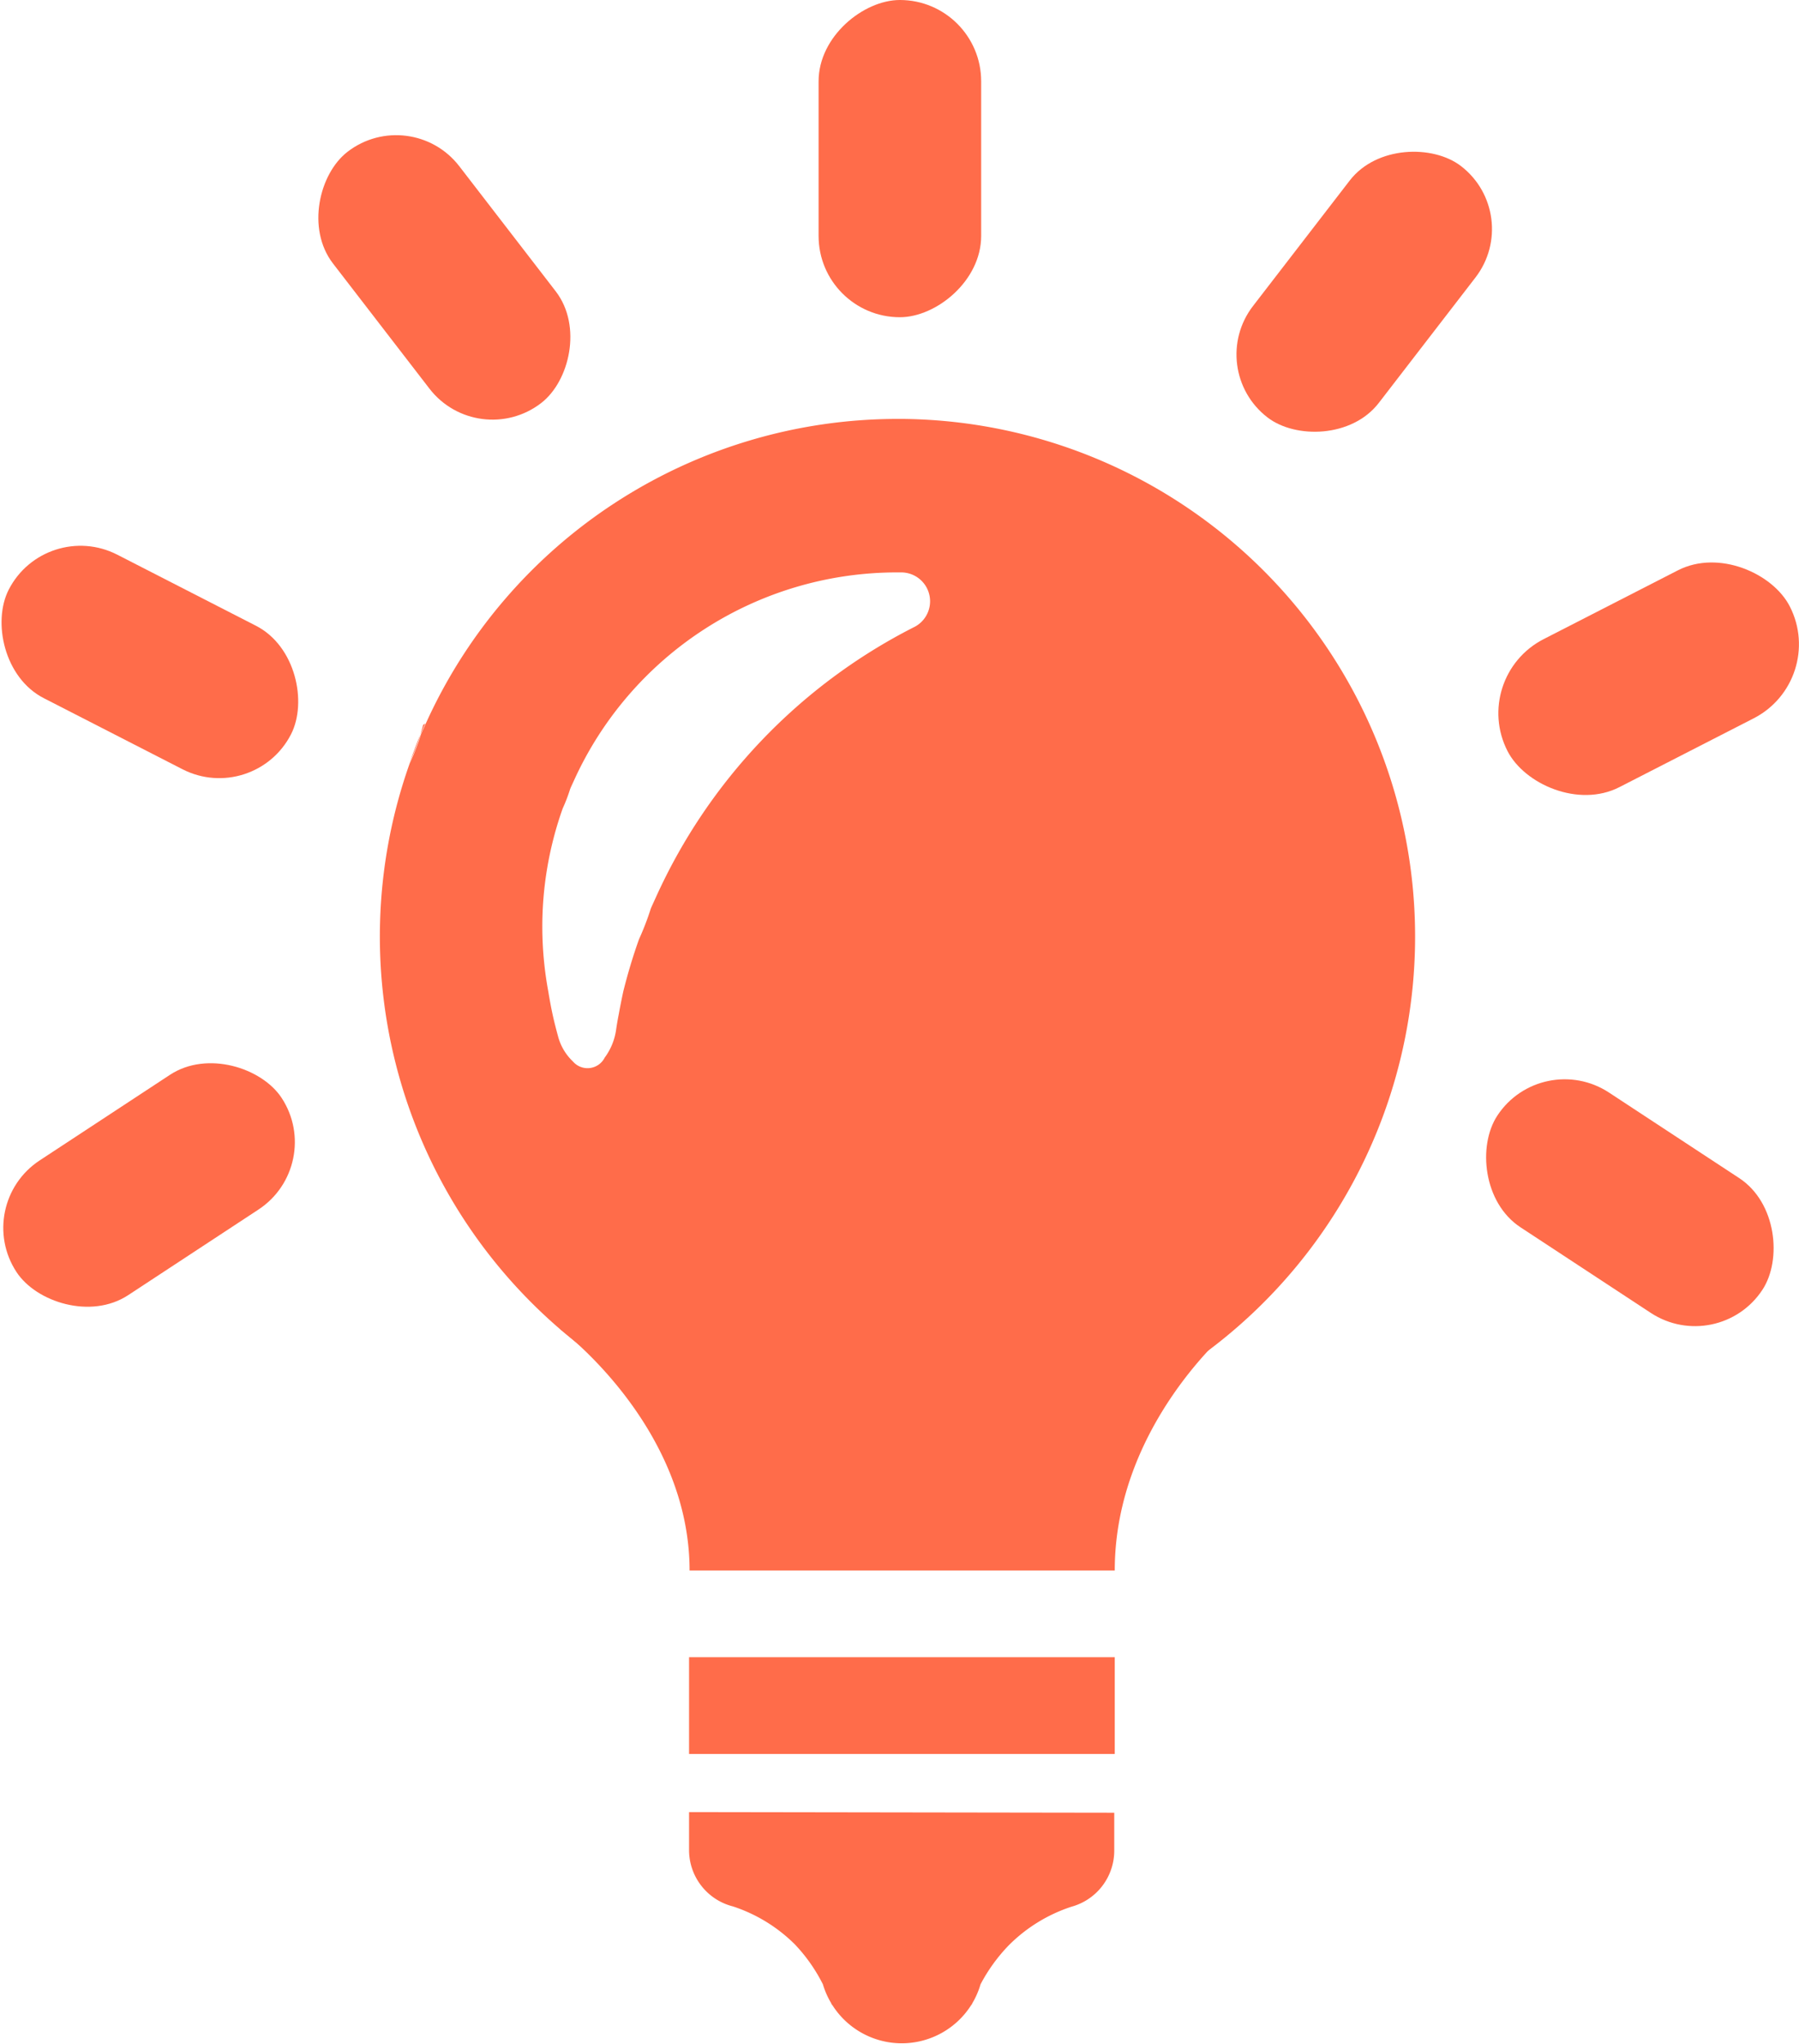 <svg id="Layer_1" data-name="Layer 1" xmlns="http://www.w3.org/2000/svg" viewBox="0 0 142.08 161.42"><defs><style>.cls-1{fill:#ff6c4a;}</style></defs><title>icon-value3</title><path class="cls-1" d="M156,43.24" transform="translate(-8.37 -1)"/><path class="cls-1" d="M67.37,138.74" transform="translate(-8.37 -1)"/><rect class="cls-1" x="7.61" y="88.21" width="25.05" height="12.73" rx="6.37" ry="6.37" transform="translate(-56.98 25.58) rotate(-33.3)"/><rect class="cls-1" x="7.69" y="46.91" width="25.05" height="12.73" rx="6.37" ry="6.37" transform="translate(18.14 -4.36) rotate(27.13)"/><rect class="cls-1" x="30.95" y="16.61" width="25.05" height="12.59" rx="6.29" ry="6.29" transform="translate(26.69 -26.51) rotate(52.37)"/><rect class="cls-1" x="66.92" y="7.11" width="25.05" height="12.84" rx="6.42" ry="6.42" transform="translate(84.6 -66.92) rotate(90)"/><rect class="cls-1" x="124.54" y="89.61" width="25.05" height="12.73" rx="6.37" ry="6.37" transform="translate(190.59 250.44) rotate(-146.7)"/><rect class="cls-1" x="126.06" y="48.01" width="25.05" height="13.13" rx="6.57" ry="6.57" transform="translate(278.43 38.97) rotate(152.87)"/><rect class="cls-1" x="103.59" y="17.76" width="25.05" height="12.54" rx="6.27" ry="6.27" transform="translate(197.67 -54.25) rotate(127.63)"/><path class="cls-1" d="M96.41,104.36,79.6,111.23l-16.81-6.87-10.11,1.5a.08.08,0,0,0,0,.15c1.31,1,10.15,8.37,10.15,19H96.41c0-11.46,9.16-19.1,9.16-19.1Z" transform="translate(-8.37 -1)"/><rect class="cls-1" x="54.42" y="130.86" width="33.62" height="7.64"/><path class="cls-1" d="M62.79,144.09v3a4.59,4.59,0,0,0,3.47,4.45,12.42,12.42,0,0,1,4.89,3,13.11,13.11,0,0,1,2.21,3.15,6.52,6.52,0,0,0,.65,1.48v0a.42.42,0,0,0,.11.18,6.49,6.49,0,0,0,10.94,0,.54.54,0,0,0,.11-.18v0a6.49,6.49,0,0,0,.64-1.48A13.44,13.44,0,0,1,88,154.65,12.45,12.45,0,0,1,93,151.56h0a4.59,4.59,0,0,0,3.37-4.42v-3Z" transform="translate(-8.37 -1)"/><path class="cls-1" d="M41.57,59c.12-.29.26-.58.39-.87l-.17.11S41.71,58.54,41.57,59Z" transform="translate(-8.37 -1)"/><path class="cls-1" d="M40.69,61.27A17.83,17.83,0,0,0,41.57,59C41.25,59.75,41,60.51,40.69,61.27Z" transform="translate(-8.37 -1)"/><path class="cls-1" d="M79.64,34.08h-.42A40.88,40.88,0,0,0,42,58.13c-.13.29-.27.58-.39.87a17.83,17.83,0,0,1-.88,2.27,40.88,40.88,0,1,0,39-27.19Zm.86,16.47A44.46,44.46,0,0,0,60.19,71.81c-.14.31-.28.61-.42.93,0,0,0,0,0,0a21.42,21.42,0,0,1-.93,2.42.08.08,0,0,0,0,0c-.48,1.34-.89,2.71-1.24,4.11-.13.6-.25,1.2-.36,1.81-.08.4-.15.81-.21,1.22a4.82,4.82,0,0,1-.9,2.21,1.52,1.52,0,0,1-2.51.31,4.21,4.21,0,0,1-1.18-2q-.19-.69-.36-1.41c-.16-.7-.29-1.41-.41-2.13a28.4,28.4,0,0,1-.47-5.08,27.89,27.89,0,0,1,1.61-9.36.08.08,0,0,1,0,0,13.09,13.09,0,0,0,.59-1.54c.08-.2.18-.4.27-.6a28,28,0,0,1,25.55-16.5h.29A2.28,2.28,0,0,1,80.5,50.55Z" transform="translate(-8.37 -1)"/></svg>